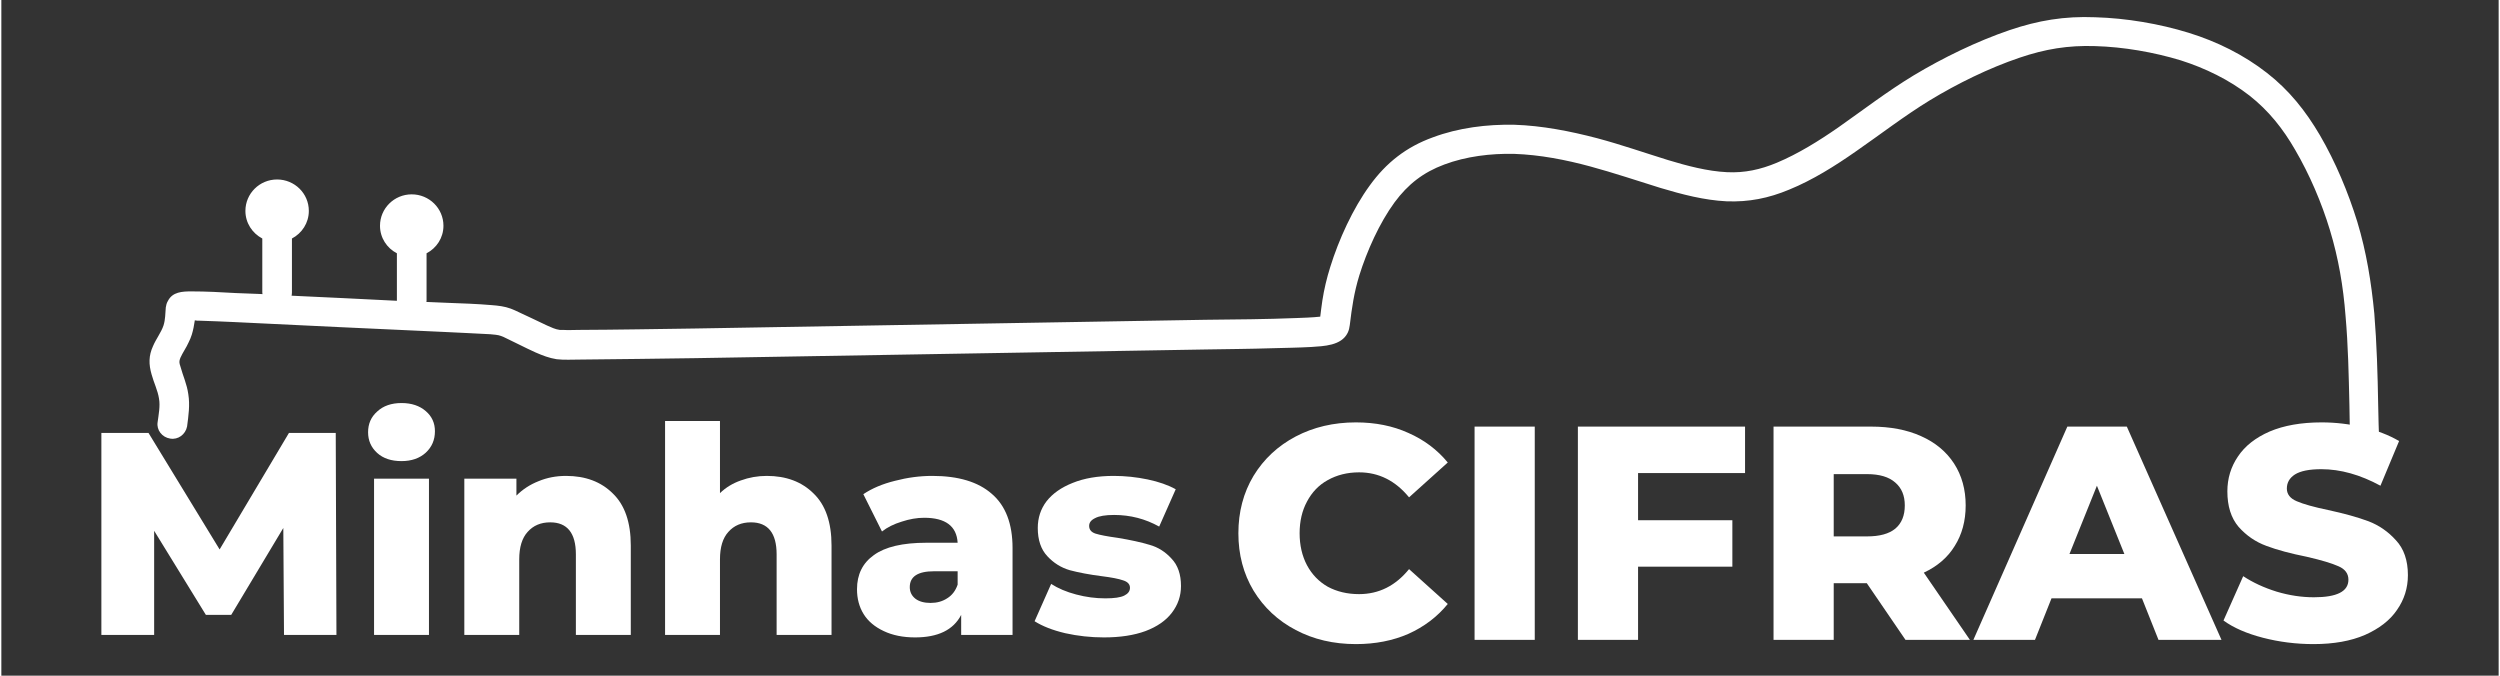 <svg xmlns="http://www.w3.org/2000/svg" xmlns:xlink="http://www.w3.org/1999/xlink" width="148" zoomAndPan="magnify" viewBox="0 0 110.88 30" height="40" preserveAspectRatio="xMidYMid meet" version="1.0"><rect x="0" y="0" width="110.88" height="30" fill="#333333" stroke="none"/><defs><g/><clipPath id="05622874bb"><path d="M 6 0.727 L 106 0.727 L 106 20.324 L 6 20.324 Z M 6 0.727 " clip-rule="nonzero"/></clipPath></defs><g clip-path="url(#05622874bb)"><path fill="#ffffff" d="M 105.531 17.969 C 105.508 16.629 105.469 15.258 105.359 13.918 C 105.223 12.523 105.012 11.199 104.605 9.852 C 104.199 8.535 103.637 7.195 102.949 6.012 C 102.312 4.926 101.578 4.004 100.594 3.238 C 99.566 2.434 98.371 1.844 97.121 1.457 C 95.82 1.055 94.344 0.805 92.965 0.766 C 91.598 0.711 90.438 0.906 89.156 1.34 C 87.707 1.836 86.215 2.562 84.906 3.348 C 83.734 4.059 82.668 4.879 81.551 5.664 C 80.707 6.25 79.773 6.832 78.828 7.227 C 78.109 7.527 77.406 7.684 76.621 7.645 C 75.754 7.605 74.832 7.359 74.008 7.109 C 72.961 6.785 71.922 6.422 70.855 6.137 C 69.66 5.824 68.406 5.578 67.172 5.539 C 65.957 5.516 64.699 5.672 63.559 6.098 C 62.383 6.523 61.492 7.219 60.758 8.234 C 60.004 9.266 59.379 10.645 59.004 11.852 C 58.848 12.348 58.73 12.844 58.652 13.348 C 58.613 13.594 58.59 13.828 58.559 14.059 C 58.23 14.098 57.707 14.113 57.508 14.121 C 56.156 14.176 54.789 14.184 53.434 14.199 C 45.875 14.328 38.312 14.461 30.77 14.586 C 29.062 14.609 27.352 14.641 25.652 14.648 C 25.402 14.648 25.168 14.664 24.934 14.648 C 24.879 14.648 24.84 14.648 24.793 14.648 C 24.598 14.625 24.41 14.531 24.23 14.453 C 23.75 14.23 23.281 13.996 22.805 13.781 C 22.742 13.758 22.688 13.727 22.617 13.703 C 22.344 13.602 22.062 13.57 21.766 13.547 C 21.125 13.492 20.449 13.469 19.793 13.445 L 18.871 13.406 C 18.871 13.387 18.879 13.371 18.879 13.355 L 18.879 11.246 C 19.324 11.016 19.629 10.559 19.629 10.023 C 19.629 9.25 18.996 8.629 18.219 8.629 C 17.438 8.629 16.812 9.258 16.812 10.023 C 16.812 10.559 17.117 11.016 17.562 11.246 L 17.562 13.355 C 16 13.277 14.441 13.199 12.887 13.129 C 12.895 13.082 12.902 13.035 12.902 12.98 L 12.902 10.59 C 13.348 10.355 13.652 9.898 13.652 9.363 C 13.652 8.59 13.02 7.969 12.242 7.969 C 11.461 7.969 10.836 8.598 10.836 9.363 C 10.836 9.898 11.141 10.355 11.586 10.59 L 11.586 12.98 C 11.586 13.004 11.594 13.027 11.594 13.059 L 11.438 13.051 L 10.414 13.012 C 9.754 12.973 9.082 12.938 8.441 12.938 C 8.035 12.938 7.598 12.957 7.395 13.363 C 7.34 13.453 7.316 13.547 7.301 13.648 C 7.277 13.918 7.285 14.184 7.199 14.453 C 7.098 14.758 6.867 15.051 6.734 15.367 C 6.539 15.793 6.539 16.172 6.672 16.629 C 6.766 16.98 6.945 17.336 7 17.699 C 7.059 18.023 6.984 18.402 6.938 18.746 C 6.883 19.094 7.137 19.418 7.496 19.473 C 7.848 19.535 8.176 19.289 8.246 18.938 C 8.309 18.457 8.379 17.984 8.301 17.504 C 8.238 17.047 8.066 16.699 7.949 16.266 C 7.895 16.113 7.887 16.035 7.949 15.887 C 8.051 15.656 8.215 15.43 8.316 15.199 C 8.371 15.098 8.418 14.973 8.457 14.855 C 8.52 14.648 8.559 14.438 8.59 14.223 C 8.652 14.238 8.723 14.238 8.777 14.238 C 9.301 14.254 9.844 14.277 10.367 14.301 C 13.496 14.453 16.609 14.602 19.738 14.742 C 20.379 14.777 21.051 14.801 21.711 14.84 C 21.844 14.855 22.055 14.863 22.188 14.918 C 22.227 14.934 22.25 14.941 22.289 14.957 C 22.773 15.184 23.234 15.43 23.719 15.648 C 24.035 15.785 24.316 15.895 24.652 15.949 C 24.965 15.988 25.371 15.965 25.691 15.965 C 27.398 15.949 29.109 15.926 30.816 15.902 C 38.375 15.77 45.938 15.641 53.496 15.516 C 54.465 15.5 55.453 15.492 56.438 15.461 C 57 15.445 57.582 15.438 58.16 15.406 C 58.715 15.367 59.496 15.352 59.777 14.777 C 59.832 14.664 59.855 14.555 59.871 14.43 C 59.965 13.648 60.059 12.996 60.293 12.23 C 60.625 11.16 61.188 9.898 61.859 8.984 C 62.453 8.18 63.133 7.652 64.066 7.305 C 65.035 6.941 66.133 6.809 67.172 6.832 C 68.305 6.871 69.457 7.094 70.551 7.391 C 71.598 7.676 72.633 8.023 73.664 8.344 C 74.613 8.629 75.613 8.891 76.598 8.938 C 77.586 8.977 78.469 8.801 79.383 8.418 C 80.426 7.992 81.418 7.367 82.34 6.723 C 83.445 5.957 84.484 5.152 85.625 4.453 C 86.848 3.711 88.254 3.02 89.609 2.562 C 90.75 2.176 91.754 2.008 92.965 2.047 C 94.219 2.082 95.57 2.316 96.766 2.68 C 97.855 3.027 98.91 3.539 99.82 4.246 C 100.672 4.918 101.305 5.715 101.844 6.652 C 102.484 7.746 103.02 9 103.387 10.211 C 103.77 11.473 103.98 12.711 104.082 14.027 C 104.199 15.344 104.223 16.668 104.254 17.984 C 104.27 18.535 104.27 19.078 104.27 19.645 C 104.27 19.992 104.574 20.277 104.926 20.277 C 105.293 20.277 105.586 19.992 105.586 19.645 C 105.547 19.086 105.547 18.527 105.531 17.969 Z M 105.531 17.969 " fill-opacity="1" fill-rule="evenodd"/></g><g fill="#ffffff" fill-opacity="1"><g transform="translate(3.55, 28.192)"><g><path d="M 9 0 L 8.969 -4.75 L 6.656 -0.891 L 5.531 -0.891 L 3.234 -4.625 L 3.234 0 L 0.891 0 L 0.891 -8.969 L 2.984 -8.969 L 6.141 -3.797 L 9.219 -8.969 L 11.297 -8.969 L 11.328 0 Z M 9 0 "/></g></g></g><g fill="#ffffff" fill-opacity="1"><g transform="translate(15.767, 28.192)"><g><path d="M 0.781 -6.938 L 3.219 -6.938 L 3.219 0 L 0.781 0 Z M 2 -7.719 C 1.551 -7.719 1.191 -7.836 0.922 -8.078 C 0.648 -8.328 0.516 -8.633 0.516 -9 C 0.516 -9.375 0.648 -9.68 0.922 -9.922 C 1.191 -10.172 1.551 -10.297 2 -10.297 C 2.445 -10.297 2.805 -10.176 3.078 -9.938 C 3.348 -9.707 3.484 -9.41 3.484 -9.047 C 3.484 -8.66 3.348 -8.344 3.078 -8.094 C 2.805 -7.844 2.445 -7.719 2 -7.719 Z M 2 -7.719 "/></g></g></g><g fill="#ffffff" fill-opacity="1"><g transform="translate(19.775, 28.192)"><g><path d="M 5.297 -7.062 C 6.16 -7.062 6.852 -6.801 7.375 -6.281 C 7.906 -5.77 8.172 -5 8.172 -3.969 L 8.172 0 L 5.734 0 L 5.734 -3.578 C 5.734 -4.523 5.352 -5 4.594 -5 C 4.176 -5 3.844 -4.859 3.594 -4.578 C 3.344 -4.305 3.219 -3.898 3.219 -3.359 L 3.219 0 L 0.781 0 L 0.781 -6.938 L 3.094 -6.938 L 3.094 -6.188 C 3.375 -6.469 3.703 -6.68 4.078 -6.828 C 4.453 -6.984 4.859 -7.062 5.297 -7.062 Z M 5.297 -7.062 "/></g></g></g><g fill="#ffffff" fill-opacity="1"><g transform="translate(28.688, 28.192)"><g><path d="M 5.297 -7.062 C 6.16 -7.062 6.852 -6.801 7.375 -6.281 C 7.906 -5.77 8.172 -5 8.172 -3.969 L 8.172 0 L 5.734 0 L 5.734 -3.578 C 5.734 -4.523 5.352 -5 4.594 -5 C 4.176 -5 3.844 -4.859 3.594 -4.578 C 3.344 -4.305 3.219 -3.898 3.219 -3.359 L 3.219 0 L 0.781 0 L 0.781 -9.5 L 3.219 -9.5 L 3.219 -6.297 C 3.477 -6.547 3.785 -6.734 4.141 -6.859 C 4.504 -6.992 4.891 -7.062 5.297 -7.062 Z M 5.297 -7.062 "/></g></g></g><g fill="#ffffff" fill-opacity="1"><g transform="translate(37.6, 28.192)"><g><path d="M 3.734 -7.062 C 4.891 -7.062 5.77 -6.797 6.375 -6.266 C 6.988 -5.742 7.297 -4.941 7.297 -3.859 L 7.297 0 L 5.016 0 L 5.016 -0.891 C 4.672 -0.223 3.988 0.109 2.969 0.109 C 2.438 0.109 1.973 0.016 1.578 -0.172 C 1.18 -0.359 0.883 -0.609 0.688 -0.922 C 0.488 -1.242 0.391 -1.613 0.391 -2.031 C 0.391 -2.688 0.641 -3.191 1.141 -3.547 C 1.641 -3.91 2.414 -4.094 3.469 -4.094 L 4.859 -4.094 C 4.816 -4.832 4.32 -5.203 3.375 -5.203 C 3.051 -5.203 2.719 -5.145 2.375 -5.031 C 2.031 -4.926 1.738 -4.781 1.5 -4.594 L 0.672 -6.25 C 1.055 -6.508 1.523 -6.707 2.078 -6.844 C 2.629 -6.988 3.18 -7.062 3.734 -7.062 Z M 3.656 -1.422 C 3.938 -1.422 4.18 -1.488 4.391 -1.625 C 4.609 -1.758 4.766 -1.961 4.859 -2.234 L 4.859 -2.828 L 3.812 -2.828 C 3.094 -2.828 2.734 -2.594 2.734 -2.125 C 2.734 -1.914 2.816 -1.742 2.984 -1.609 C 3.148 -1.484 3.375 -1.422 3.656 -1.422 Z M 3.656 -1.422 "/></g></g></g><g fill="#ffffff" fill-opacity="1"><g transform="translate(45.642, 28.192)"><g><path d="M 3.312 0.109 C 2.727 0.109 2.156 0.047 1.594 -0.078 C 1.031 -0.211 0.578 -0.391 0.234 -0.609 L 0.969 -2.266 C 1.281 -2.066 1.648 -1.91 2.078 -1.797 C 2.516 -1.68 2.945 -1.625 3.375 -1.625 C 3.77 -1.625 4.051 -1.664 4.219 -1.75 C 4.383 -1.832 4.469 -1.945 4.469 -2.094 C 4.469 -2.25 4.367 -2.359 4.172 -2.422 C 3.973 -2.492 3.656 -2.555 3.219 -2.609 C 2.664 -2.68 2.191 -2.77 1.797 -2.875 C 1.41 -2.988 1.078 -3.195 0.797 -3.5 C 0.516 -3.801 0.375 -4.219 0.375 -4.75 C 0.375 -5.195 0.504 -5.594 0.766 -5.938 C 1.035 -6.281 1.422 -6.551 1.922 -6.75 C 2.43 -6.957 3.039 -7.062 3.75 -7.062 C 4.258 -7.062 4.758 -7.008 5.25 -6.906 C 5.75 -6.801 6.164 -6.656 6.5 -6.469 L 5.766 -4.812 C 5.148 -5.156 4.484 -5.328 3.766 -5.328 C 3.379 -5.328 3.098 -5.281 2.922 -5.188 C 2.742 -5.102 2.656 -4.988 2.656 -4.844 C 2.656 -4.676 2.75 -4.562 2.938 -4.5 C 3.133 -4.438 3.461 -4.375 3.922 -4.312 C 4.492 -4.219 4.969 -4.113 5.344 -4 C 5.719 -3.895 6.039 -3.691 6.312 -3.391 C 6.594 -3.098 6.734 -2.691 6.734 -2.172 C 6.734 -1.734 6.598 -1.336 6.328 -0.984 C 6.066 -0.641 5.676 -0.367 5.156 -0.172 C 4.645 0.016 4.031 0.109 3.312 0.109 Z M 3.312 0.109 "/></g></g></g><g fill="#ffffff" fill-opacity="1"><g transform="translate(54.471, 28.41)"><g><path d="M 5.672 0.188 C 4.68 0.188 3.789 -0.02 3 -0.438 C 2.207 -0.852 1.582 -1.438 1.125 -2.188 C 0.676 -2.938 0.453 -3.785 0.453 -4.734 C 0.453 -5.68 0.676 -6.531 1.125 -7.281 C 1.582 -8.031 2.207 -8.613 3 -9.031 C 3.789 -9.445 4.68 -9.656 5.672 -9.656 C 6.535 -9.656 7.312 -9.5 8 -9.188 C 8.695 -8.883 9.281 -8.445 9.75 -7.875 L 8.031 -6.328 C 7.426 -7.066 6.688 -7.438 5.812 -7.438 C 5.289 -7.438 4.828 -7.32 4.422 -7.094 C 4.023 -6.875 3.719 -6.555 3.5 -6.141 C 3.281 -5.734 3.172 -5.266 3.172 -4.734 C 3.172 -4.203 3.281 -3.727 3.5 -3.312 C 3.719 -2.906 4.023 -2.586 4.422 -2.359 C 4.828 -2.141 5.289 -2.031 5.812 -2.031 C 6.688 -2.031 7.426 -2.398 8.031 -3.141 L 9.75 -1.594 C 9.281 -1.02 8.695 -0.578 8 -0.266 C 7.312 0.035 6.535 0.188 5.672 0.188 Z M 5.672 0.188 "/></g></g></g><g fill="#ffffff" fill-opacity="1"><g transform="translate(64.458, 28.41)"><g><path d="M 0.953 -9.469 L 3.625 -9.469 L 3.625 0 L 0.953 0 Z M 0.953 -9.469 "/></g></g></g><g fill="#ffffff" fill-opacity="1"><g transform="translate(69.045, 28.41)"><g><path d="M 3.625 -7.406 L 3.625 -5.312 L 7.812 -5.312 L 7.812 -3.25 L 3.625 -3.25 L 3.625 0 L 0.953 0 L 0.953 -9.469 L 8.375 -9.469 L 8.375 -7.406 Z M 3.625 -7.406 "/></g></g></g><g fill="#ffffff" fill-opacity="1"><g transform="translate(77.732, 28.41)"><g><path d="M 5.094 -2.516 L 3.625 -2.516 L 3.625 0 L 0.953 0 L 0.953 -9.469 L 5.281 -9.469 C 6.133 -9.469 6.875 -9.328 7.5 -9.047 C 8.133 -8.766 8.625 -8.359 8.969 -7.828 C 9.312 -7.297 9.484 -6.676 9.484 -5.969 C 9.484 -5.281 9.32 -4.68 9 -4.172 C 8.688 -3.66 8.227 -3.266 7.625 -2.984 L 9.672 0 L 6.812 0 Z M 6.781 -5.969 C 6.781 -6.406 6.641 -6.742 6.359 -6.984 C 6.078 -7.234 5.66 -7.359 5.109 -7.359 L 3.625 -7.359 L 3.625 -4.594 L 5.109 -4.594 C 5.66 -4.594 6.078 -4.707 6.359 -4.938 C 6.641 -5.176 6.781 -5.52 6.781 -5.969 Z M 6.781 -5.969 "/></g></g></g><g fill="#ffffff" fill-opacity="1"><g transform="translate(87.746, 28.41)"><g><path d="M 7.297 -1.844 L 3.281 -1.844 L 2.547 0 L -0.188 0 L 3.984 -9.469 L 6.625 -9.469 L 10.828 0 L 8.031 0 Z M 6.516 -3.812 L 5.297 -6.844 L 4.078 -3.812 Z M 6.516 -3.812 "/></g></g></g><g fill="#ffffff" fill-opacity="1"><g transform="translate(98.382, 28.41)"><g><path d="M 4.281 0.188 C 3.508 0.188 2.758 0.094 2.031 -0.094 C 1.312 -0.281 0.727 -0.535 0.281 -0.859 L 1.156 -2.828 C 1.582 -2.547 2.078 -2.316 2.641 -2.141 C 3.203 -1.973 3.754 -1.891 4.297 -1.891 C 5.316 -1.891 5.828 -2.148 5.828 -2.672 C 5.828 -2.941 5.68 -3.141 5.391 -3.266 C 5.098 -3.398 4.629 -3.539 3.984 -3.688 C 3.266 -3.832 2.664 -3.992 2.188 -4.172 C 1.707 -4.348 1.297 -4.629 0.953 -5.016 C 0.617 -5.41 0.453 -5.938 0.453 -6.594 C 0.453 -7.164 0.609 -7.68 0.922 -8.141 C 1.234 -8.609 1.703 -8.977 2.328 -9.25 C 2.961 -9.52 3.734 -9.656 4.641 -9.656 C 5.266 -9.656 5.879 -9.582 6.484 -9.438 C 7.086 -9.301 7.617 -9.098 8.078 -8.828 L 7.25 -6.844 C 6.352 -7.332 5.477 -7.578 4.625 -7.578 C 4.094 -7.578 3.703 -7.5 3.453 -7.344 C 3.211 -7.188 3.094 -6.977 3.094 -6.719 C 3.094 -6.469 3.238 -6.281 3.531 -6.156 C 3.82 -6.031 4.285 -5.898 4.922 -5.766 C 5.648 -5.609 6.25 -5.441 6.719 -5.266 C 7.188 -5.086 7.594 -4.805 7.938 -4.422 C 8.289 -4.047 8.469 -3.531 8.469 -2.875 C 8.469 -2.301 8.305 -1.785 7.984 -1.328 C 7.672 -0.867 7.195 -0.5 6.562 -0.219 C 5.938 0.051 5.176 0.188 4.281 0.188 Z M 4.281 0.188 "/></g></g></g></svg>